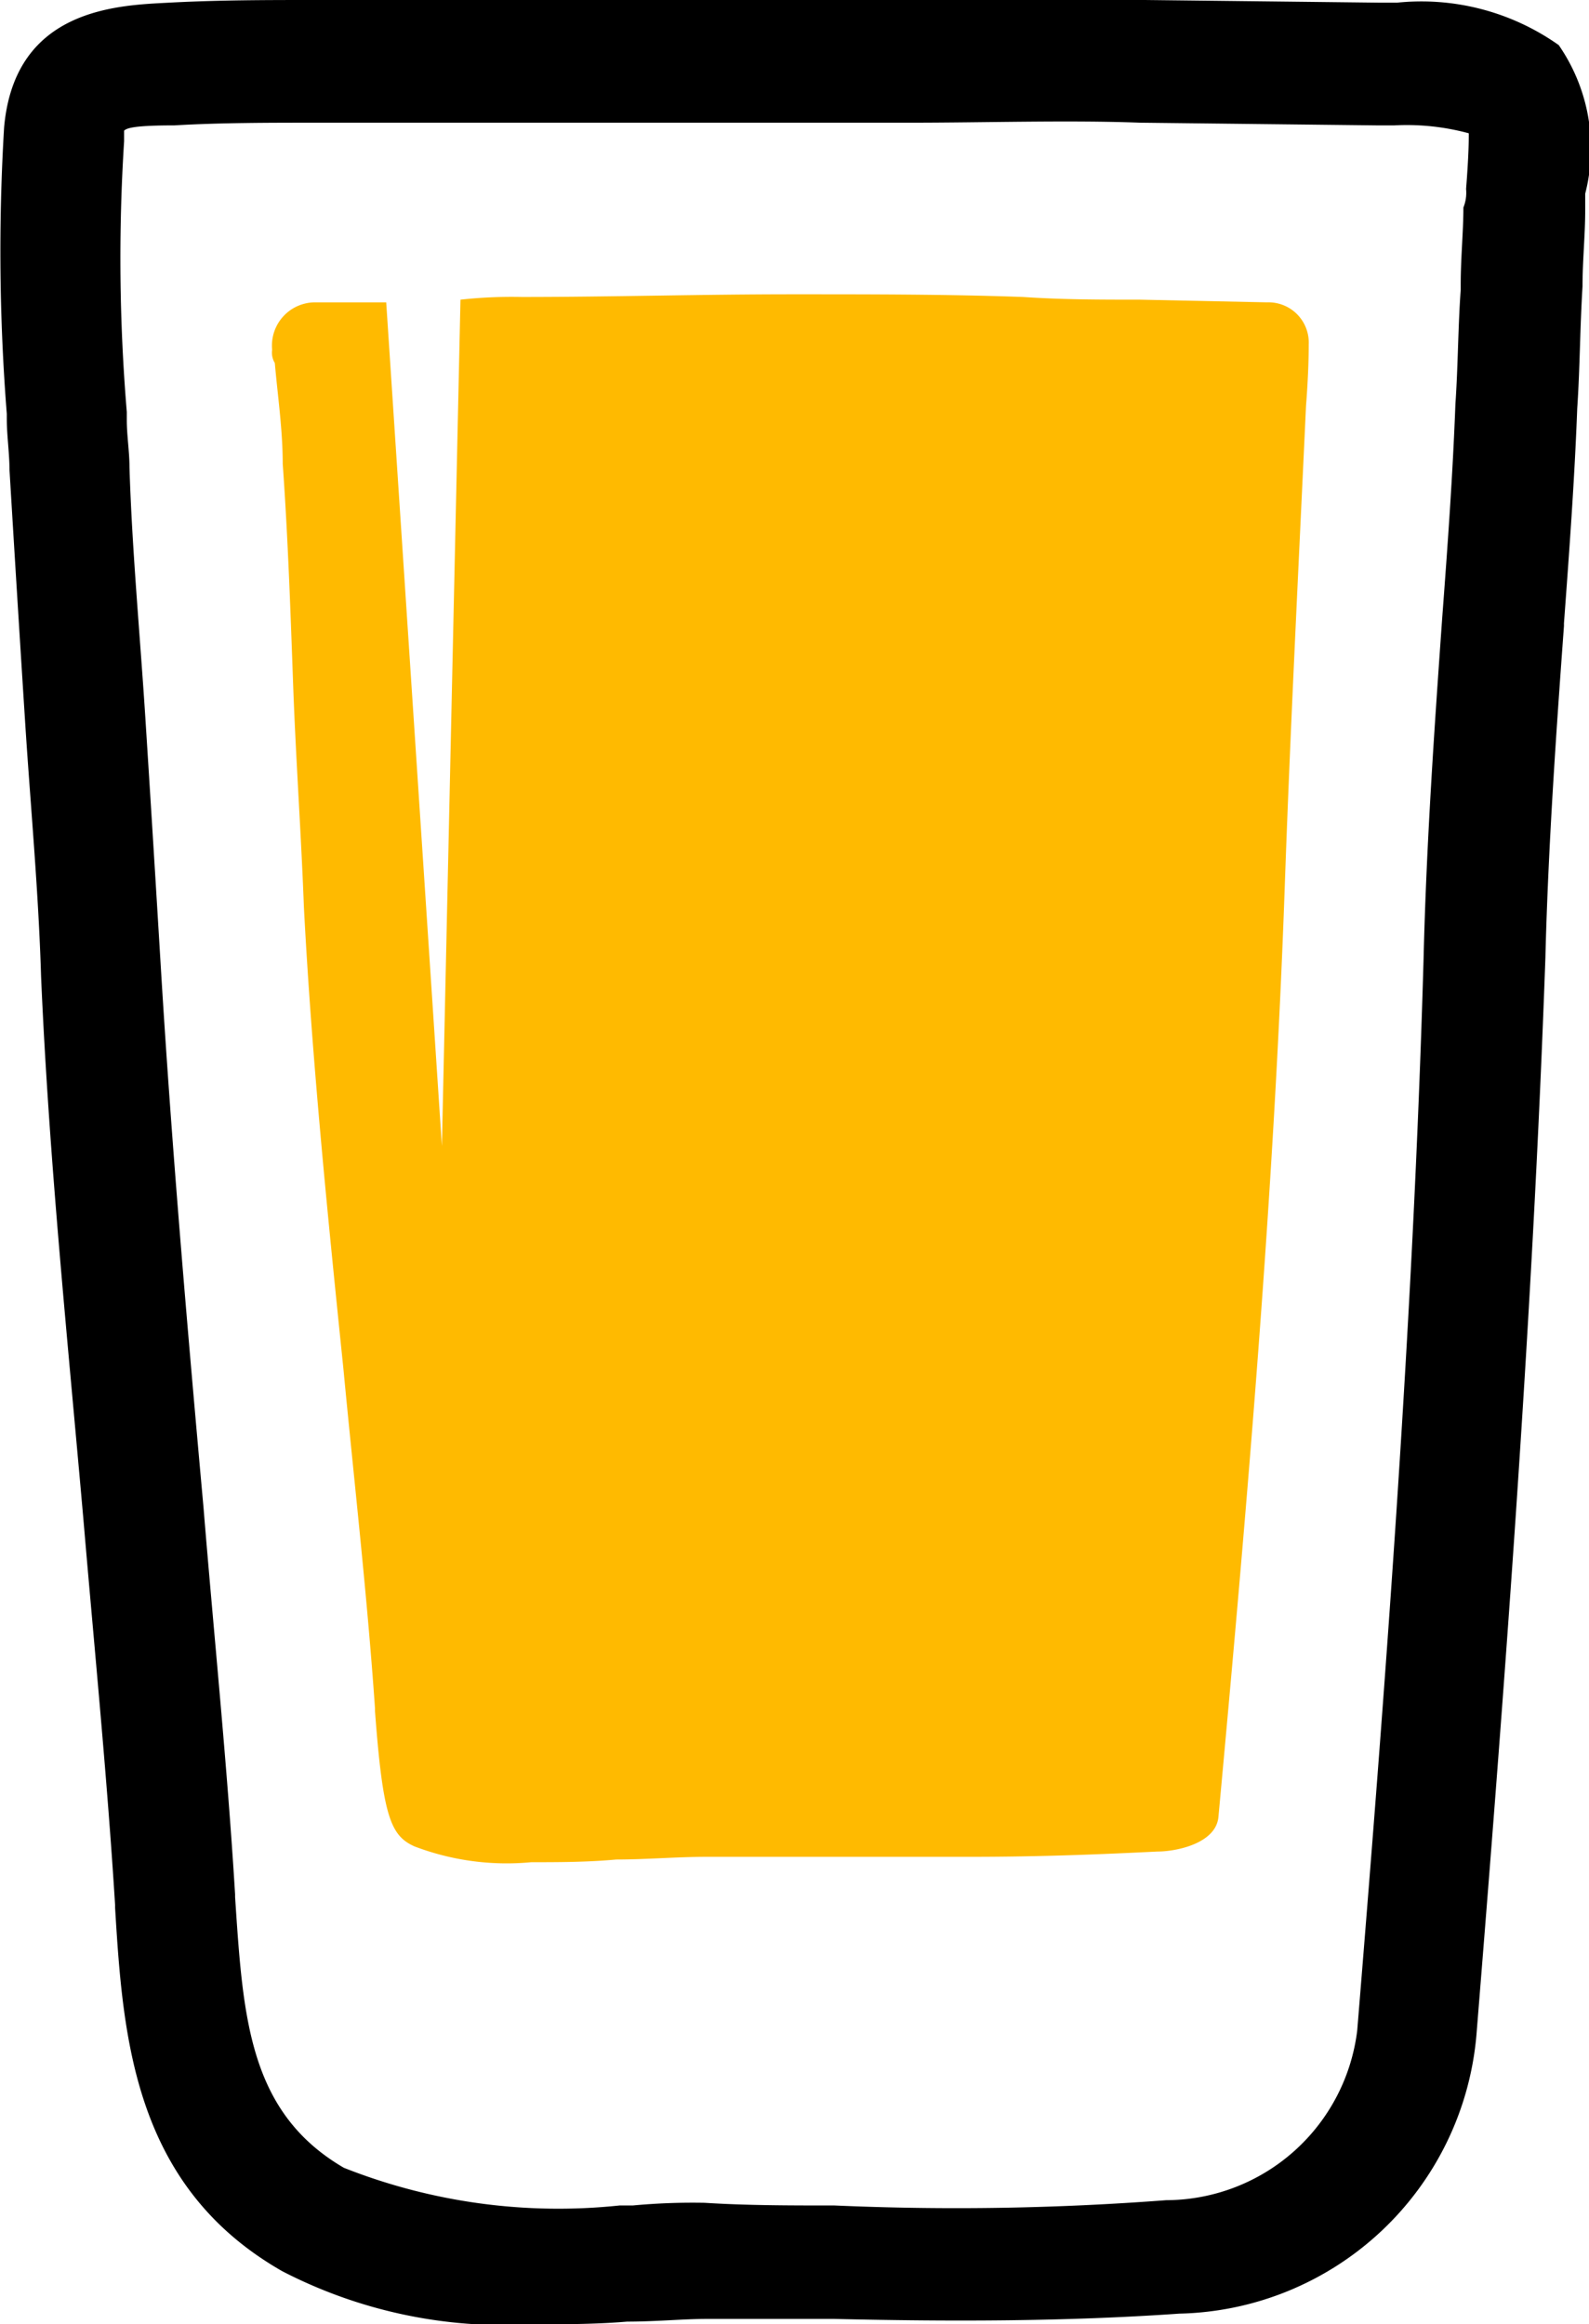<svg xmlns="http://www.w3.org/2000/svg" width="20.115" height="29.42" viewBox="0 0 20.115 29.42">
    <g id="Group_2625" data-name="Group 2625" transform="translate(-12.458 -.001)">
        <path id="Path_2535" d="M94.579 107.371a3.011 3.011 0 0 0-2.049-.537h-.2l-2.99-.034H78.828c-.6 0-1.209 0-1.847.034s-1.948.067-2.082 1.578a26.2 26.2 0 0 0 .034 3.627v.067c0 .2.034.437.034.638q.1 1.662.2 3.224c.067 1.041.168 2.116.2 3.191.1 2.317.336 4.6.537 6.885.134 1.578.3 3.258.4 4.87v.034c.1 1.646.235 3.526 2.116 4.6a6.112 6.112 0 0 0 3.157.672c.4 0 .806 0 1.209-.034.369 0 .705-.034 1.008-.034h1.616c1.444.034 2.922.034 4.366-.067a3.86 3.86 0 0 0 3.761-3.526c.336-4.165.705-8.9.873-13.635.034-1.377.134-2.821.235-4.2v-.034c.067-.907.134-1.814.168-2.72.034-.5.034-1.008.067-1.545 0-.336.034-.638.034-.974v-.2a2.3 2.3 0 0 0-.335-1.88zM79.2 134.239c-1.209-.705-1.276-1.914-1.377-3.426v-.034c-.1-1.646-.269-3.291-.4-4.9-.2-2.217-.4-4.534-.537-6.784q-.1-1.662-.2-3.224c-.067-1.041-.168-2.116-.2-3.157 0-.2-.034-.4-.034-.6v-.1a23.414 23.414 0 0 1-.034-3.426v-.134c.034-.034.134-.067.638-.067.571-.034 1.209-.034 1.78-.034h7.523c.974 0 2.015-.034 2.922 0l2.989.034h.23a3 3 0 0 1 .94.1c0 .1 0 .269-.034.705a.5.5 0 0 1-.034.235c0 .3-.034.638-.034.974v.067c-.034.47-.034.974-.067 1.444-.034.907-.1 1.814-.168 2.72-.1 1.411-.2 2.855-.235 4.3-.134 4.7-.5 9.4-.84 13.568a2.444 2.444 0 0 1-2.418 2.149 35.026 35.026 0 0 1-4.2.067h-.034c-.537 0-1.075 0-1.612-.034a8.181 8.181 0 0 0-.907.034h-.167a7.379 7.379 0 0 1-3.49-.477z" data-name="Path 2535" transform="translate(-62.389 -106.799)"/>
        <path id="Path_2536" fill="#ffba00" d="M97.688 118l-1.612-.034c-.5 0-.974 0-1.478-.034-.94-.034-1.914-.034-2.855-.034h-.067c-1.142 0-2.284.034-3.426.034a5.944 5.944 0 0 0-.772.034l-.235 10.714-.705-10.68h-.907a.547.547 0 0 0-.537.6.252.252 0 0 0 .034.168c.034.4.1.84.1 1.276.067.94.1 1.914.134 2.855.034.907.1 1.847.134 2.754.1 1.914.3 3.9.5 5.844.134 1.411.3 2.855.4 4.3v.034c.1 1.343.2 1.578.5 1.713a3.277 3.277 0 0 0 1.478.2c.336 0 .705 0 1.075-.034.369 0 .772-.034 1.142-.034h3.325c.94 0 1.713-.034 2.385-.067.235 0 .739-.1.772-.437.369-4 .705-7.926.84-11.788.067-1.914.168-3.9.269-6.079 0 0 .034-.4.034-.772a.51.51 0 0 0-.528-.533z" data-name="Path 2536" transform="translate(-69.191 -114.172)"/>
    </g>
</svg>
